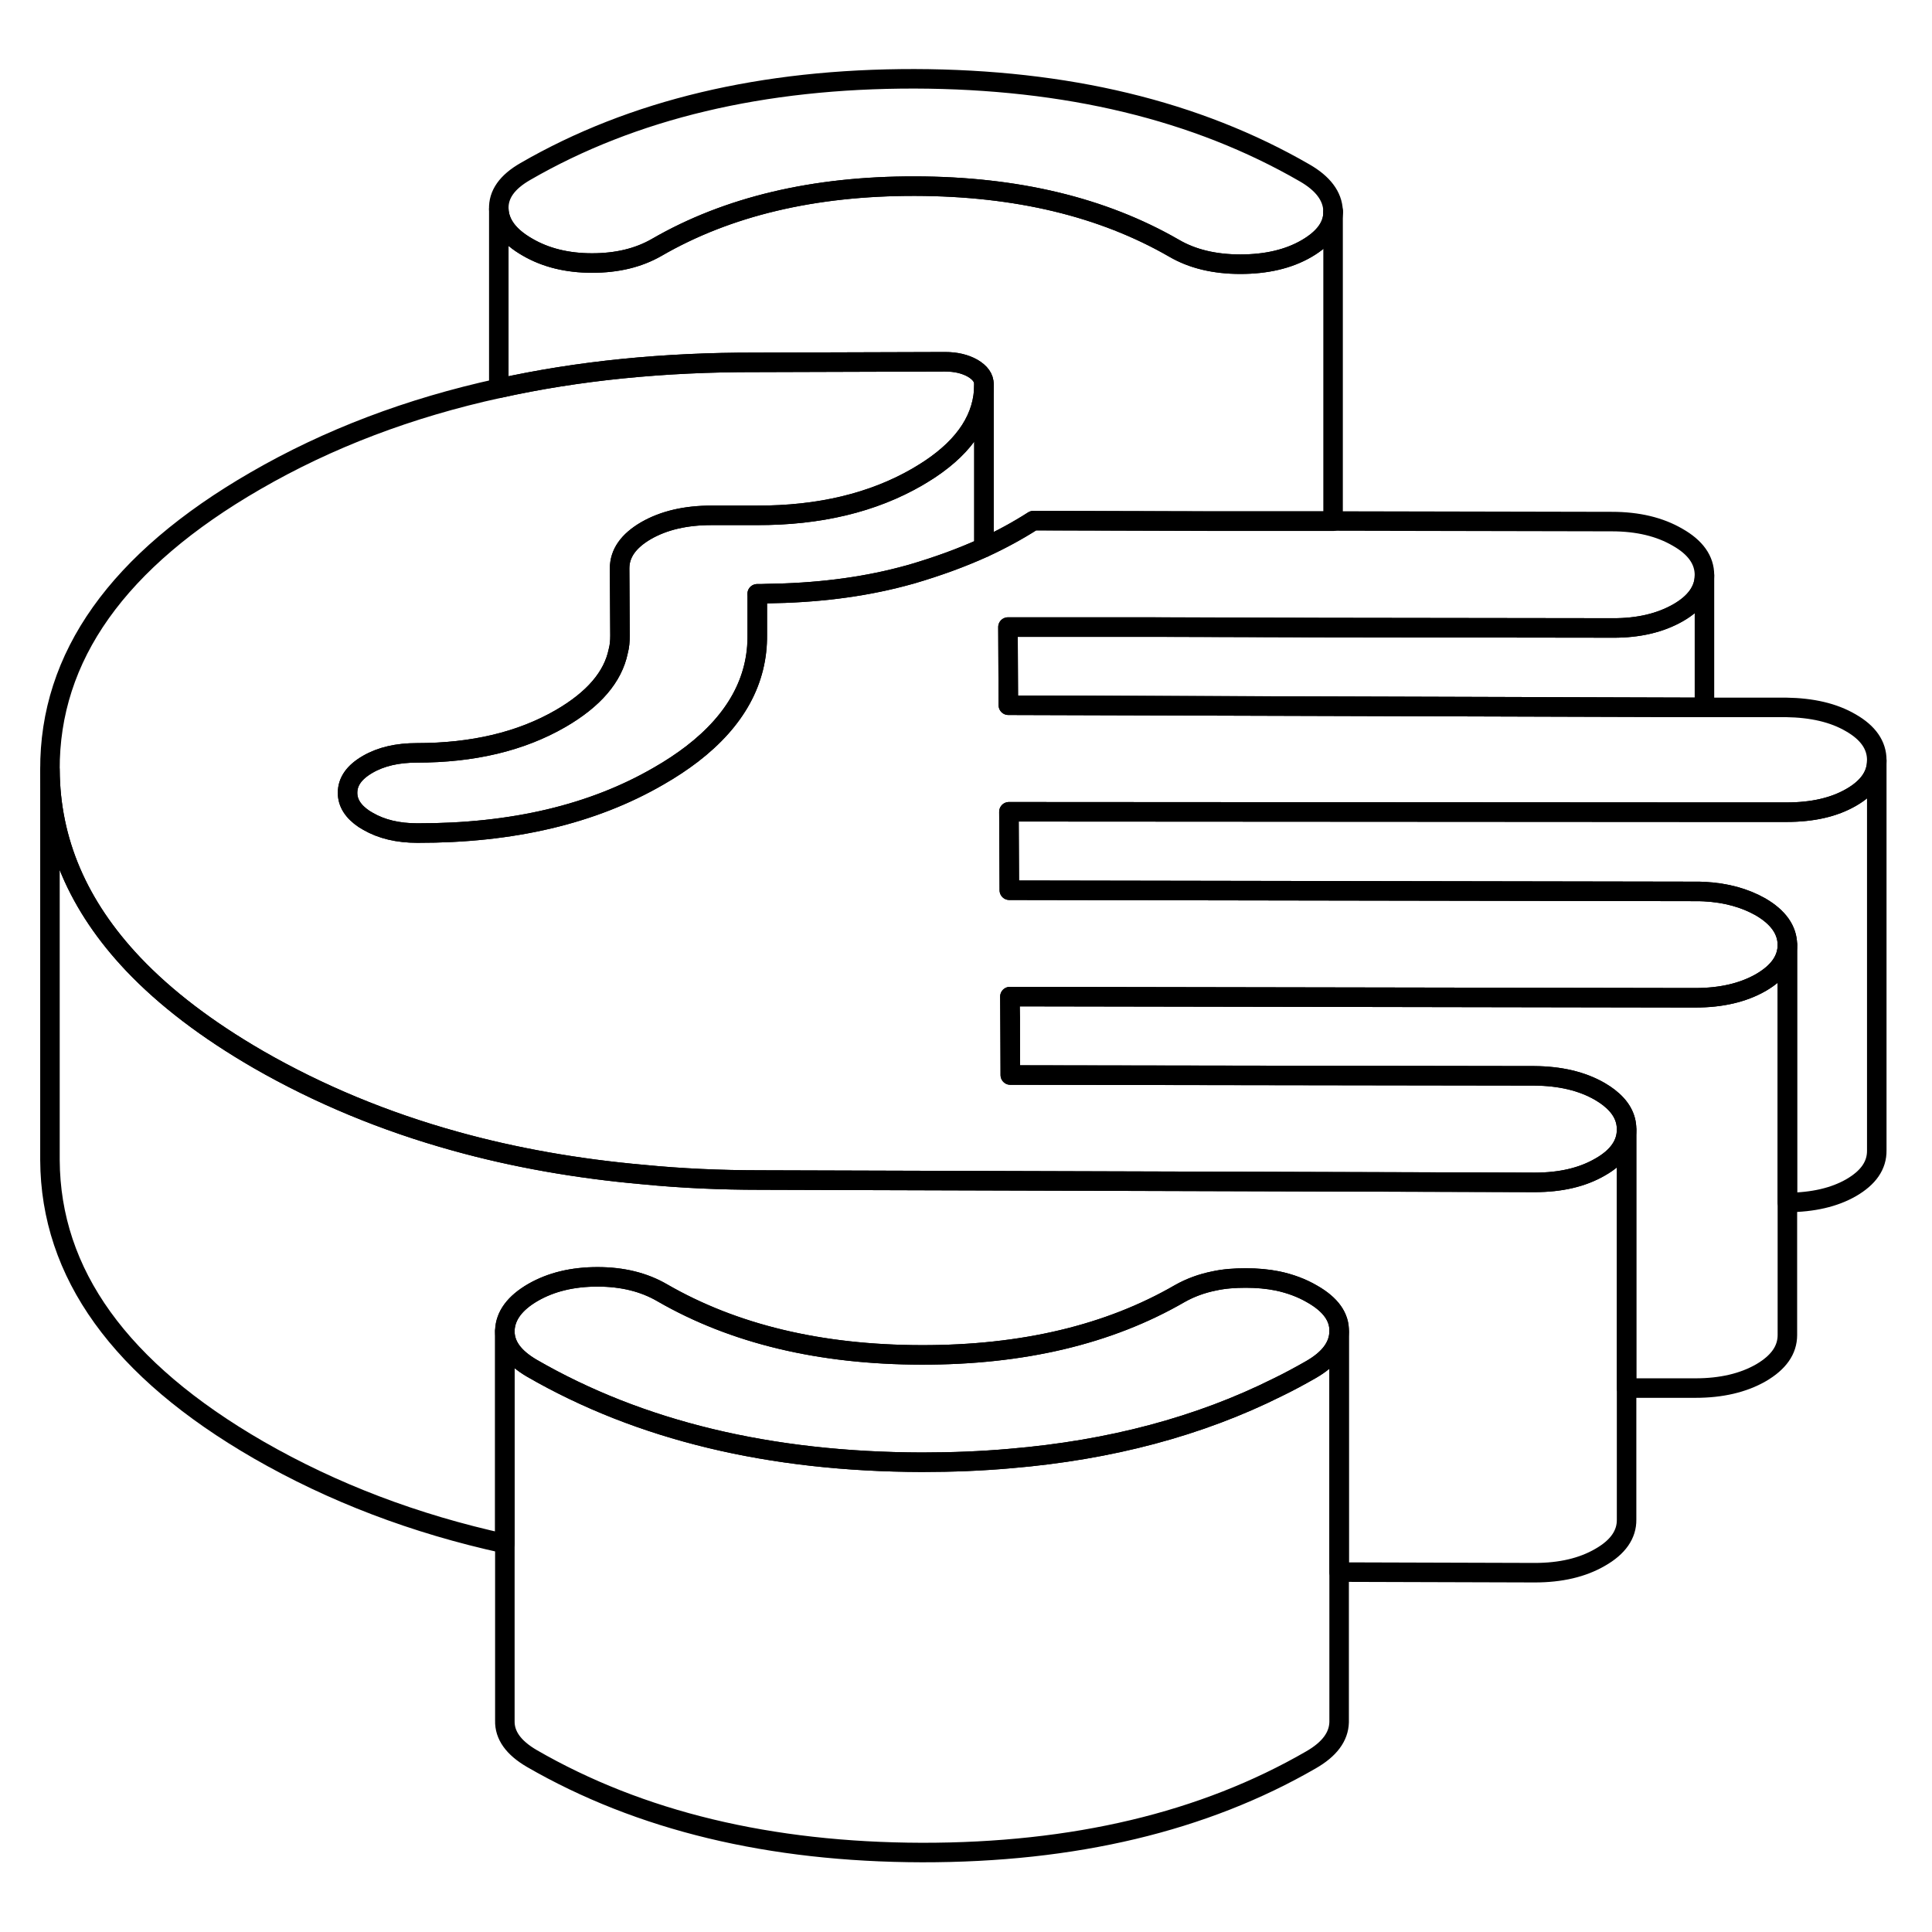 <svg width="48" height="48" viewBox="0 0 99 95" fill="none" xmlns="http://www.w3.org/2000/svg" stroke-width="1px"
     stroke-linecap="round" stroke-linejoin="round">
    <path d="M91.59 46.408V66.408C91.59 67.178 91.14 67.818 90.23 68.348C89.32 68.868 88.2 69.128 86.88 69.128H83.35V55.868C83.35 55.238 83.04 54.698 82.43 54.228C82.3 54.128 82.15 54.028 81.98 53.928C81.06 53.398 79.94 53.138 78.62 53.128L51.77 53.088V50.128L51.75 49.068L86.39 49.128H86.88C88.2 49.128 89.32 48.868 90.23 48.348C91.14 47.818 91.59 47.178 91.59 46.408Z" stroke="currentColor" stroke-linejoin="round"/>
    <path d="M68.62 66.248V86.248C68.6 86.998 68.12 87.638 67.18 88.178C61.68 91.358 55.03 92.938 47.24 92.928C39.45 92.908 32.79 91.308 27.25 88.108C26.31 87.558 25.85 86.918 25.87 86.168V66.218C25.87 66.948 26.33 67.568 27.25 68.108C32.79 71.308 39.45 72.908 47.24 72.928C48.8 72.928 50.31 72.868 51.77 72.738C56.9 72.308 61.47 71.088 65.47 69.088C66.05 68.808 66.62 68.498 67.18 68.178C68.12 67.638 68.6 66.998 68.62 66.248Z" stroke="currentColor" stroke-linejoin="round"/>
    <path d="M68.62 66.248C68.6 66.998 68.12 67.638 67.18 68.178C66.62 68.498 66.05 68.808 65.47 69.088C61.47 71.088 56.9 72.308 51.77 72.738C50.31 72.868 48.8 72.928 47.24 72.928C39.45 72.908 32.79 71.308 27.25 68.108C26.33 67.568 25.87 66.948 25.87 66.218V66.168C25.9 65.418 26.38 64.768 27.31 64.228C28.25 63.688 29.35 63.428 30.62 63.428C31.89 63.428 33 63.698 33.94 64.248C37.6 66.358 42.02 67.418 47.21 67.428C52.4 67.438 56.82 66.388 60.45 64.288C60.98 63.988 61.57 63.768 62.22 63.638C62.72 63.528 63.26 63.488 63.84 63.488C64.42 63.488 64.96 63.538 65.46 63.638C66.12 63.778 66.71 63.998 67.24 64.308C68.19 64.848 68.65 65.498 68.62 66.248Z" stroke="currentColor" stroke-linejoin="round"/>
    <path d="M66.85 6.858C61.31 3.658 54.65 2.058 46.86 2.038C39.07 2.028 32.42 3.608 26.92 6.788C25.98 7.328 25.53 7.968 25.56 8.718C25.59 9.468 26.08 10.118 27.02 10.658C27.96 11.208 29.07 11.478 30.34 11.478C31.61 11.478 32.71 11.218 33.65 10.678C37.28 8.578 41.7 7.528 46.89 7.538C52.08 7.548 56.5 8.608 60.16 10.718C61.1 11.268 62.24 11.538 63.56 11.538C64.88 11.538 66.02 11.278 66.95 10.738C67.86 10.208 68.31 9.588 68.31 8.868V8.798C68.28 8.048 67.79 7.398 66.85 6.858Z" stroke="currentColor" stroke-linejoin="round"/>
    <path d="M96.17 36.948V36.977C96.17 37.727 95.73 38.358 94.86 38.858C93.98 39.367 92.88 39.618 91.55 39.618H87.34L51.7 39.597L51.72 43.618L86.85 43.678C87.02 43.678 87.18 43.678 87.34 43.688C88.46 43.748 89.41 44.017 90.21 44.468C91.12 44.998 91.58 45.648 91.59 46.408C91.59 47.178 91.14 47.818 90.23 48.347C89.32 48.867 88.2 49.128 86.88 49.128H86.39L51.75 49.068V50.128L51.77 53.087L78.62 53.128C79.94 53.138 81.06 53.398 81.98 53.928C82.15 54.028 82.3 54.127 82.43 54.227C83.04 54.697 83.35 55.238 83.35 55.868V55.888C83.35 56.638 82.9 57.288 82 57.798C81.09 58.328 79.97 58.587 78.65 58.587L38.96 58.468C36.9 58.468 34.9 58.378 32.97 58.188C29.57 57.888 26.35 57.318 23.33 56.477C19.69 55.468 16.33 54.068 13.25 52.298C10.62 50.778 8.48 49.148 6.82 47.398C4 44.418 2.58 41.108 2.56 37.448C2.53 31.648 6.04 26.708 13.09 22.638C16.82 20.478 20.98 18.898 25.56 17.898C29.61 16.998 34.01 16.558 38.73 16.568L48.43 16.538C48.98 16.538 49.45 16.648 49.84 16.868C50.23 17.098 50.42 17.368 50.42 17.688V17.708C50.42 19.368 49.49 20.818 47.64 22.048C47.44 22.178 47.23 22.308 47.01 22.438C44.73 23.758 41.98 24.418 38.78 24.408H36.46C35.13 24.408 34.02 24.668 33.11 25.188C32.2 25.718 31.75 26.358 31.75 27.128L31.77 30.568C31.77 30.848 31.75 31.108 31.68 31.368C31.41 32.688 30.42 33.838 28.73 34.818C26.69 35.998 24.23 36.578 21.36 36.578C20.37 36.578 19.53 36.768 18.84 37.168C18.15 37.568 17.81 38.048 17.81 38.628C17.81 39.138 18.09 39.587 18.66 39.968C18.72 40.008 18.79 40.047 18.86 40.087C19.55 40.487 20.39 40.688 21.39 40.688C26.25 40.698 30.37 39.728 33.75 37.768C34.38 37.408 34.95 37.028 35.46 36.638C37.71 34.908 38.83 32.868 38.81 30.528V28.538L38.8 28.428C38.96 28.428 39.12 28.428 39.28 28.418C41.78 28.388 44.1 28.108 46.23 27.548C46.39 27.508 46.55 27.458 46.71 27.418C48.04 27.028 49.28 26.578 50.42 26.058C51.33 25.638 52.17 25.178 52.95 24.678L62.32 24.698H68.31L82.6 24.727C83.93 24.727 85.05 24.998 85.96 25.528C86.88 26.048 87.34 26.698 87.34 27.468V27.488C87.34 28.238 86.88 28.888 85.99 29.398C85.08 29.918 83.96 30.188 82.63 30.178L67.73 30.158L59.07 30.138H51.65L51.67 34.138L87.34 34.248H91.52C92.85 34.268 93.95 34.518 94.84 35.038C95.73 35.548 96.17 36.188 96.17 36.948Z" stroke="currentColor" stroke-linejoin="round"/>
    <path d="M83.35 55.888V75.868C83.36 76.628 82.91 77.278 82 77.798C81.09 78.328 79.97 78.588 78.65 78.588L68.62 78.558V66.248C68.65 65.498 68.19 64.848 67.24 64.308C66.71 63.998 66.12 63.778 65.46 63.638C64.96 63.538 64.42 63.488 63.84 63.488C63.26 63.488 62.72 63.528 62.22 63.638C61.57 63.768 60.98 63.988 60.45 64.288C56.82 66.388 52.4 67.438 47.21 67.428C42.02 67.418 37.6 66.358 33.94 64.248C33 63.698 31.89 63.428 30.62 63.428C29.35 63.428 28.25 63.688 27.31 64.228C26.38 64.768 25.9 65.418 25.87 66.168V77.098C21.24 76.088 17.04 74.478 13.25 72.298C6.15 68.198 2.59 63.258 2.56 57.448V37.448C2.58 41.108 4 44.418 6.82 47.398C8.48 49.148 10.62 50.778 13.25 52.298C16.33 54.068 19.69 55.468 23.33 56.478C26.35 57.318 29.57 57.888 32.97 58.188C34.9 58.378 36.9 58.468 38.96 58.468L78.65 58.588C79.97 58.588 81.09 58.328 82 57.798C82.9 57.288 83.35 56.638 83.35 55.888Z" stroke="currentColor" stroke-linejoin="round"/>
    <path d="M50.42 17.707V26.058C49.28 26.578 48.04 27.027 46.71 27.418C46.55 27.457 46.39 27.508 46.23 27.547C44.1 28.108 41.78 28.387 39.28 28.418C39.12 28.427 38.96 28.427 38.8 28.427V30.527C38.83 32.867 37.71 34.907 35.46 36.638C34.95 37.028 34.38 37.407 33.75 37.767C30.37 39.727 26.25 40.697 21.39 40.688C20.39 40.688 19.55 40.487 18.86 40.087C18.79 40.047 18.72 40.007 18.66 39.967C18.09 39.587 17.81 39.137 17.81 38.627C17.81 38.047 18.15 37.568 18.84 37.167C19.53 36.767 20.37 36.578 21.36 36.578C24.23 36.578 26.69 35.998 28.73 34.818C30.42 33.837 31.41 32.687 31.68 31.367C31.75 31.107 31.77 30.848 31.77 30.567L31.75 27.127C31.75 26.357 32.2 25.718 33.11 25.188C34.02 24.668 35.13 24.407 36.46 24.407H38.78C41.98 24.418 44.73 23.758 47.01 22.438C47.23 22.308 47.44 22.177 47.64 22.047C49.49 20.817 50.42 19.367 50.42 17.707Z" stroke="currentColor" stroke-linejoin="round"/>
    <path d="M68.31 8.868V24.708H62.32L52.95 24.678C52.17 25.178 51.33 25.638 50.42 26.058V17.688C50.42 17.368 50.23 17.098 49.84 16.868C49.45 16.648 48.98 16.538 48.43 16.538L38.73 16.568C34.01 16.558 29.61 16.998 25.56 17.898V8.718C25.59 9.468 26.08 10.118 27.02 10.658C27.96 11.208 29.07 11.478 30.34 11.478C31.61 11.478 32.71 11.218 33.65 10.678C37.28 8.578 41.7 7.528 46.89 7.538C52.08 7.548 56.5 8.608 60.16 10.718C61.1 11.268 62.24 11.538 63.56 11.538C64.88 11.538 66.02 11.278 66.95 10.738C67.86 10.208 68.31 9.588 68.31 8.868Z" stroke="currentColor" stroke-linejoin="round"/>
    <path d="M68.31 8.868V8.798" stroke="currentColor" stroke-linejoin="round"/>
    <path d="M87.34 27.488V34.248L51.67 34.138L51.65 30.128H59.07L67.73 30.158L82.63 30.178C83.96 30.188 85.08 29.918 85.99 29.398C86.88 28.888 87.34 28.238 87.34 27.488Z" stroke="currentColor" stroke-linejoin="round"/>
    <path d="M96.17 36.977V56.948C96.18 57.718 95.74 58.347 94.86 58.858C93.99 59.358 92.9 59.608 91.59 59.618V46.408C91.58 45.648 91.12 44.998 90.21 44.468C89.41 44.017 88.46 43.748 87.34 43.688C87.18 43.678 87.02 43.678 86.85 43.678L51.72 43.618L51.7 39.597L87.34 39.618H91.55C92.88 39.618 93.98 39.367 94.86 38.858C95.73 38.358 96.17 37.727 96.17 36.977Z" stroke="currentColor" stroke-linejoin="round"/>
</svg>